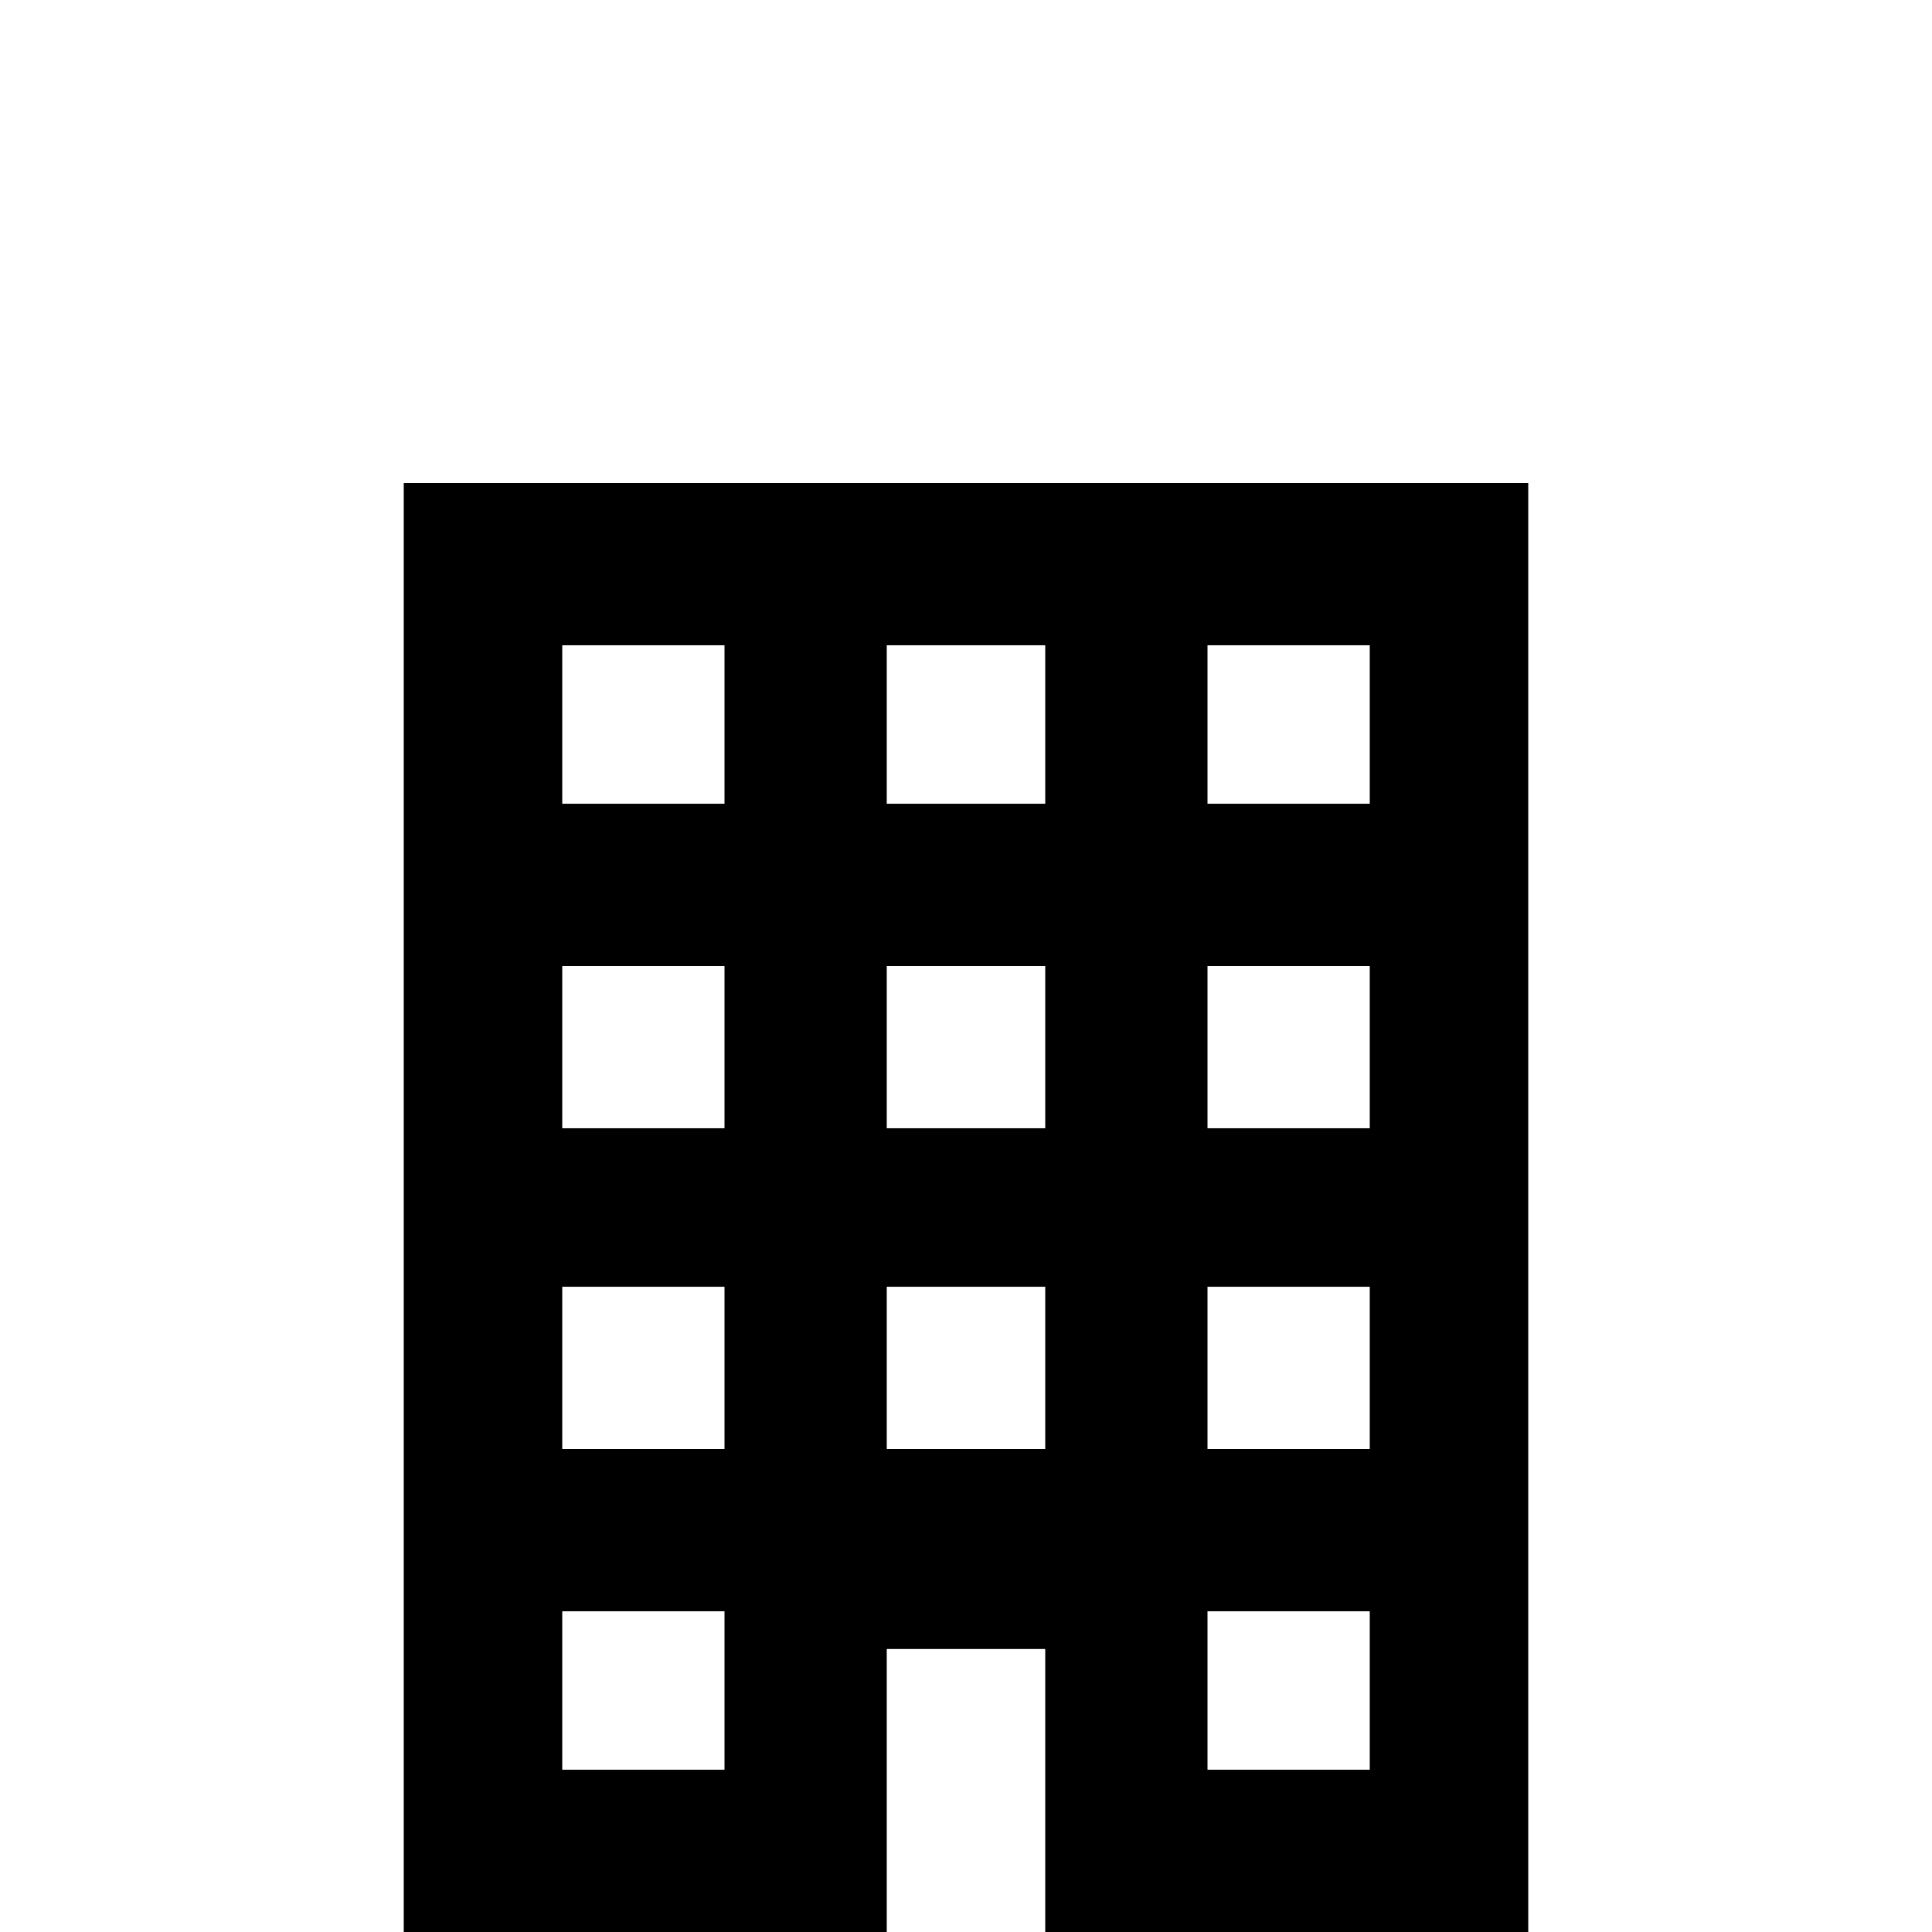 <svg xmlns="http://www.w3.org/2000/svg" viewBox="0 -512 512 512">
	<path fill="#000000" d="M107 -384V0H235V-75H277V0H405V-384ZM149 -341H192V-299H149ZM235 -341H277V-299H235ZM320 -341H363V-299H320ZM149 -256H192V-213H149ZM235 -256H277V-213H235ZM320 -256H363V-213H320ZM149 -171H192V-128H149ZM235 -171H277V-128H235ZM320 -171H363V-128H320ZM149 -85H192V-43H149ZM320 -85H363V-43H320Z"/>
</svg>